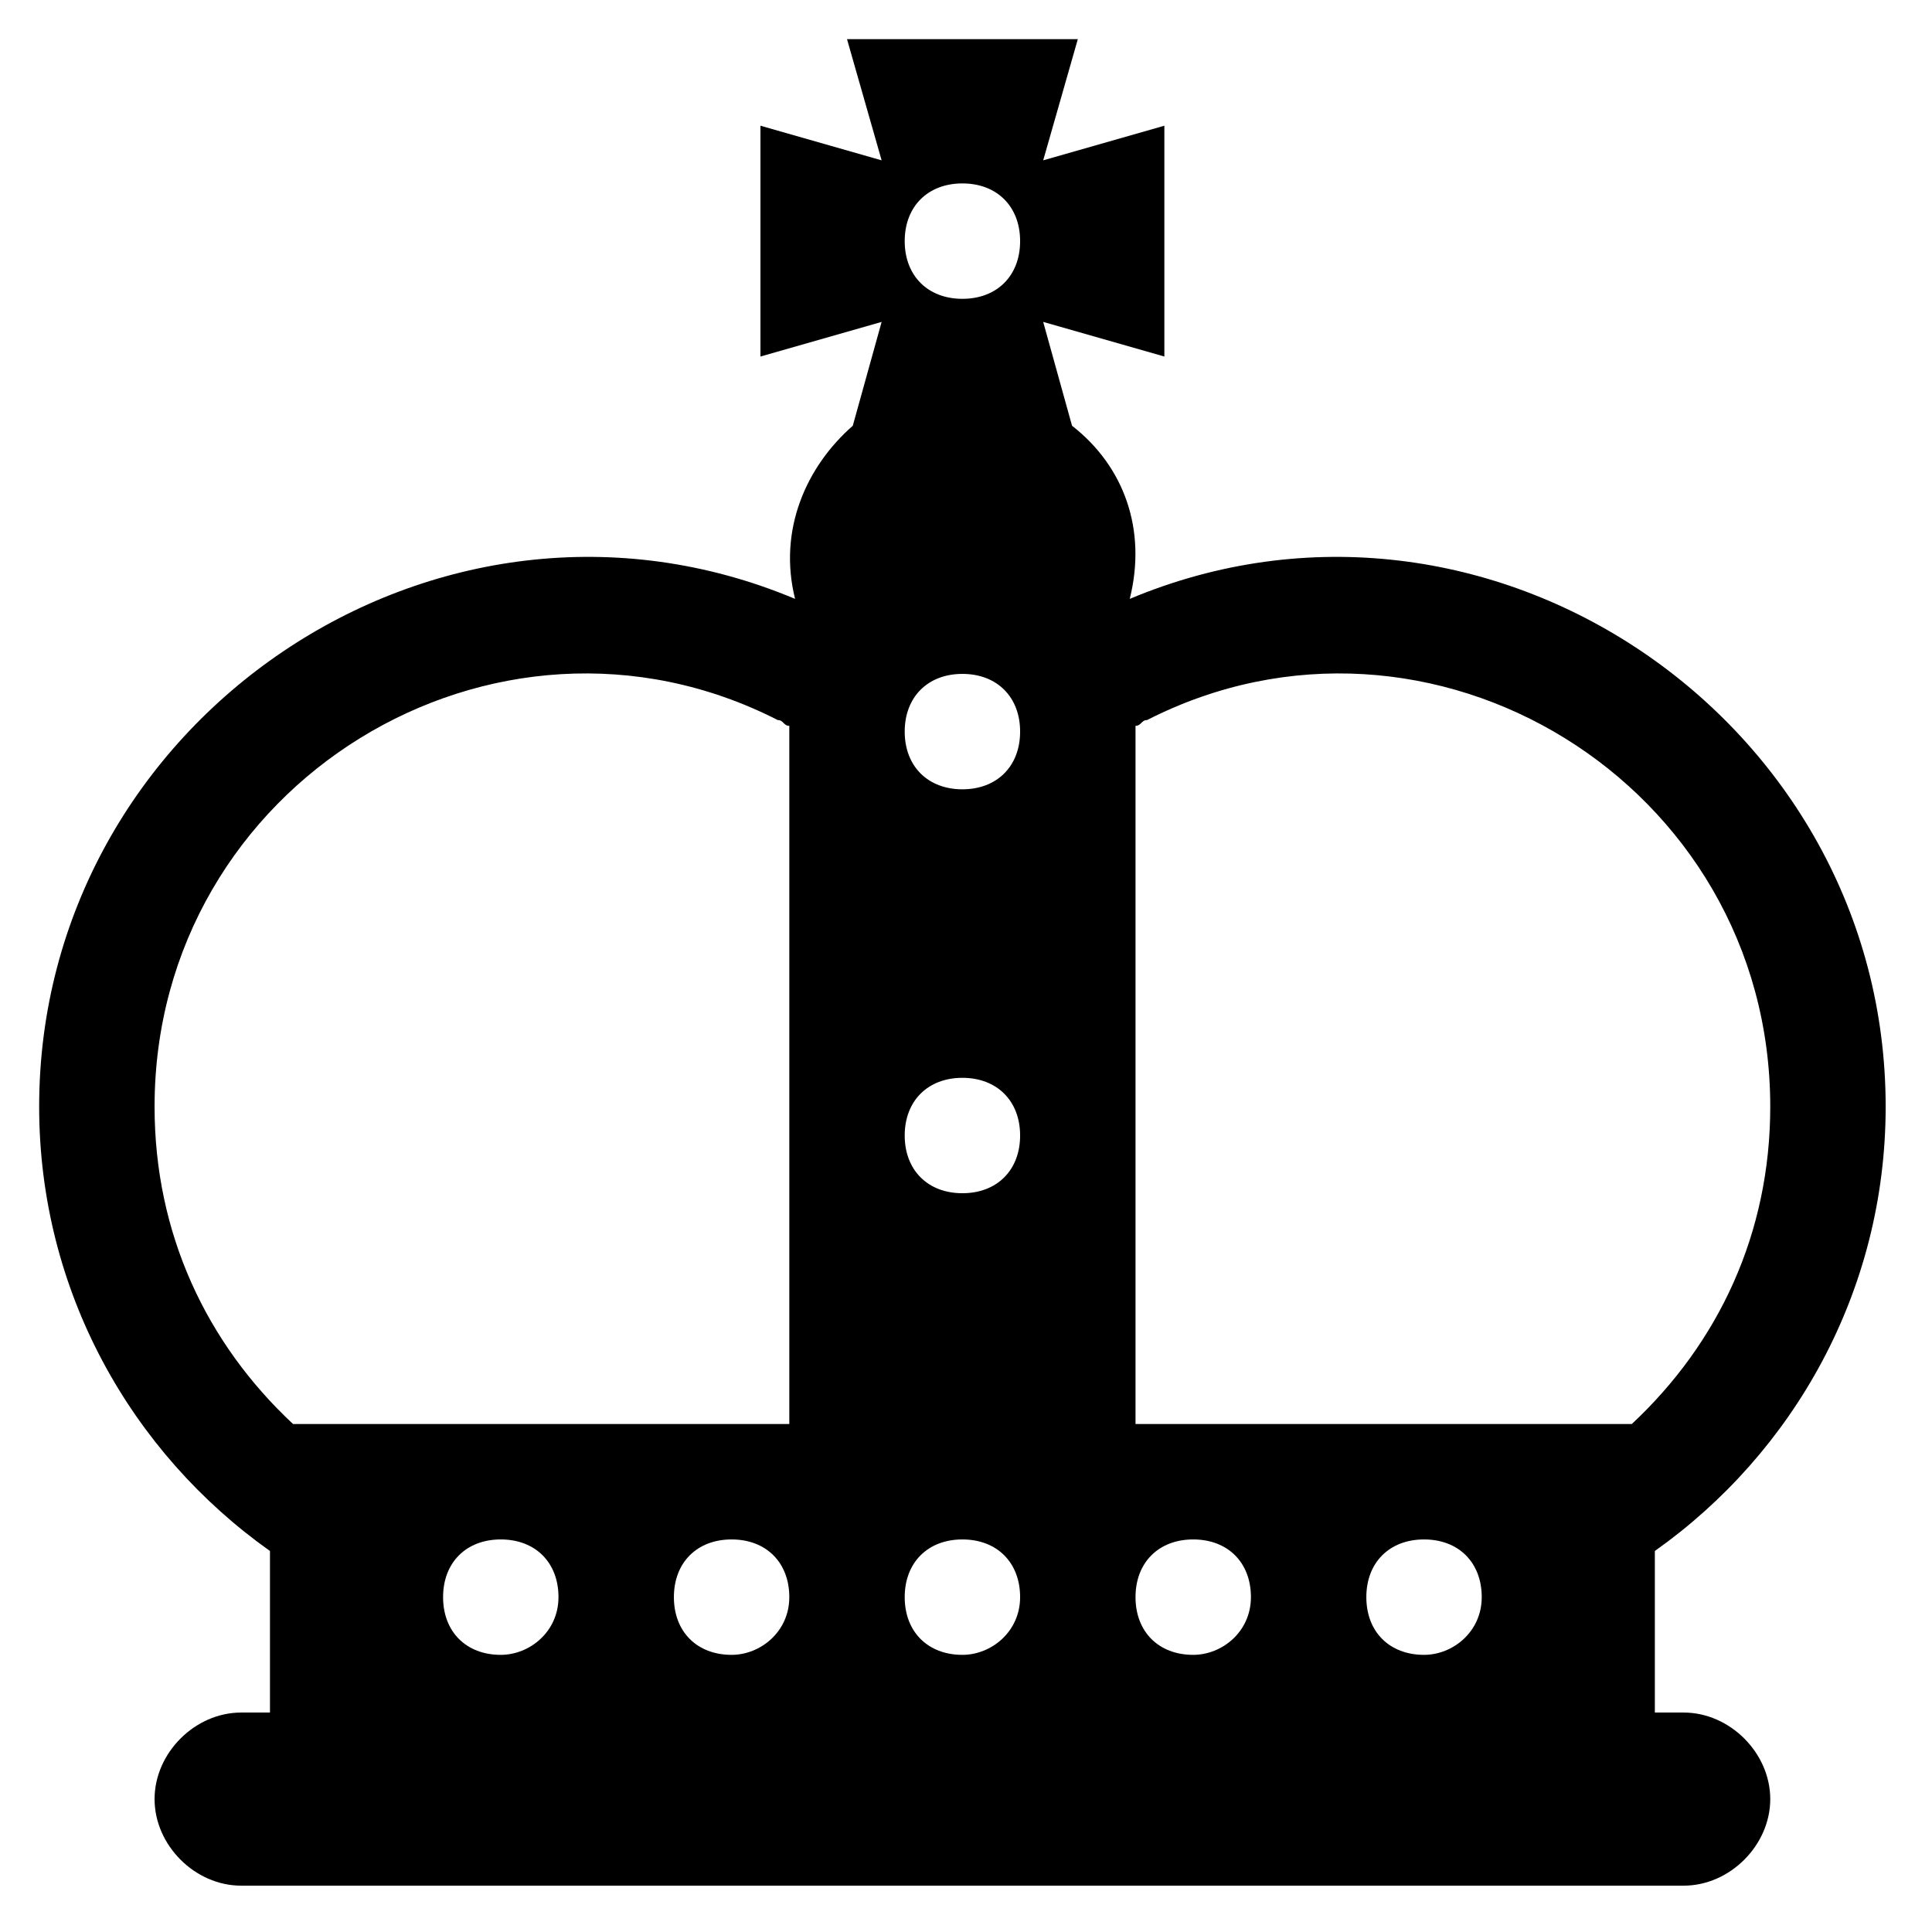 <svg viewBox="0 0 197 197" fill="none" xmlns="http://www.w3.org/2000/svg">
<g filter="url(#filter0_f_55_2555)">
<path d="M171.682 174.623H168.74V158.149C182.861 148.146 192.275 131.672 192.275 112.843C192.275 73.422 151.677 45.768 115.197 61.066C116.962 54.005 114.609 47.533 109.313 43.414L106.371 32.824L118.727 36.354V12.819L106.371 16.349L109.902 3.993H86.367L89.897 16.349L77.541 12.819V36.354L89.897 32.824L86.955 43.414C82.248 47.533 79.306 54.005 81.071 61.066C44.591 45.768 3.993 73.422 3.993 112.843C3.993 131.672 13.407 148.146 27.528 158.149V174.623H24.587C19.879 174.623 15.761 178.742 15.761 183.449C15.761 188.156 19.879 192.275 24.587 192.275H171.682C176.389 192.275 180.507 188.156 180.507 183.449C180.507 178.742 176.389 174.623 171.682 174.623ZM51.064 168.74C47.533 168.74 45.18 166.386 45.18 162.856C45.18 159.326 47.533 156.972 51.064 156.972C54.594 156.972 56.947 159.326 56.947 162.856C56.947 166.386 54.005 168.74 51.064 168.74ZM74.599 168.74C71.069 168.74 68.715 166.386 68.715 162.856C68.715 159.326 71.069 156.972 74.599 156.972C78.129 156.972 80.483 159.326 80.483 162.856C80.483 166.386 77.541 168.74 74.599 168.74ZM80.483 145.204H29.882C21.056 136.967 15.761 125.788 15.761 112.843C15.761 79.894 50.475 58.712 79.306 73.422C79.894 73.422 79.894 74.01 80.483 74.01V145.204ZM98.134 18.703C101.664 18.703 104.018 21.056 104.018 24.586C104.018 28.117 101.664 30.47 98.134 30.47C94.604 30.47 92.25 28.117 92.25 24.586C92.25 21.056 94.604 18.703 98.134 18.703ZM98.134 68.715C101.664 68.715 104.018 71.068 104.018 74.599C104.018 78.129 101.664 80.483 98.134 80.483C94.604 80.483 92.25 78.129 92.25 74.599C92.25 71.068 94.604 68.715 98.134 68.715ZM98.134 109.902C101.664 109.902 104.018 112.255 104.018 115.785C104.018 119.316 101.664 121.669 98.134 121.669C94.604 121.669 92.25 119.316 92.25 115.785C92.25 112.255 94.604 109.902 98.134 109.902ZM98.134 168.74C94.604 168.74 92.25 166.386 92.25 162.856C92.25 159.326 94.604 156.972 98.134 156.972C101.664 156.972 104.018 159.326 104.018 162.856C104.018 166.386 101.076 168.74 98.134 168.74ZM121.669 168.74C118.139 168.74 115.785 166.386 115.785 162.856C115.785 159.326 118.139 156.972 121.669 156.972C125.2 156.972 127.553 159.326 127.553 162.856C127.553 166.386 124.611 168.74 121.669 168.74ZM145.205 168.74C141.674 168.74 139.321 166.386 139.321 162.856C139.321 159.326 141.674 156.972 145.205 156.972C148.735 156.972 151.088 159.326 151.088 162.856C151.088 166.386 148.146 168.74 145.205 168.74ZM115.785 145.204V74.01C116.374 74.01 116.374 73.422 116.962 73.422C145.793 58.712 180.507 79.894 180.507 112.843C180.507 125.788 175.212 136.967 166.386 145.204H115.785Z" fill="currentColor"/>
</g>
<defs>
<filter id="filter0_f_55_2555" x="-0.007" y="-0.007" width="196.282" height="196.282" filterUnits="userSpaceOnUse" color-interpolation-filters="sRGB">
<feFlood flood-opacity="0" result="BackgroundImageFix"/>
<feBlend mode="normal" in="SourceGraphic" in2="BackgroundImageFix" result="shape"/>
<feGaussianBlur stdDeviation="2" result="effect1_foregroundBlur_55_2555"/>
</filter>
</defs>
</svg>
